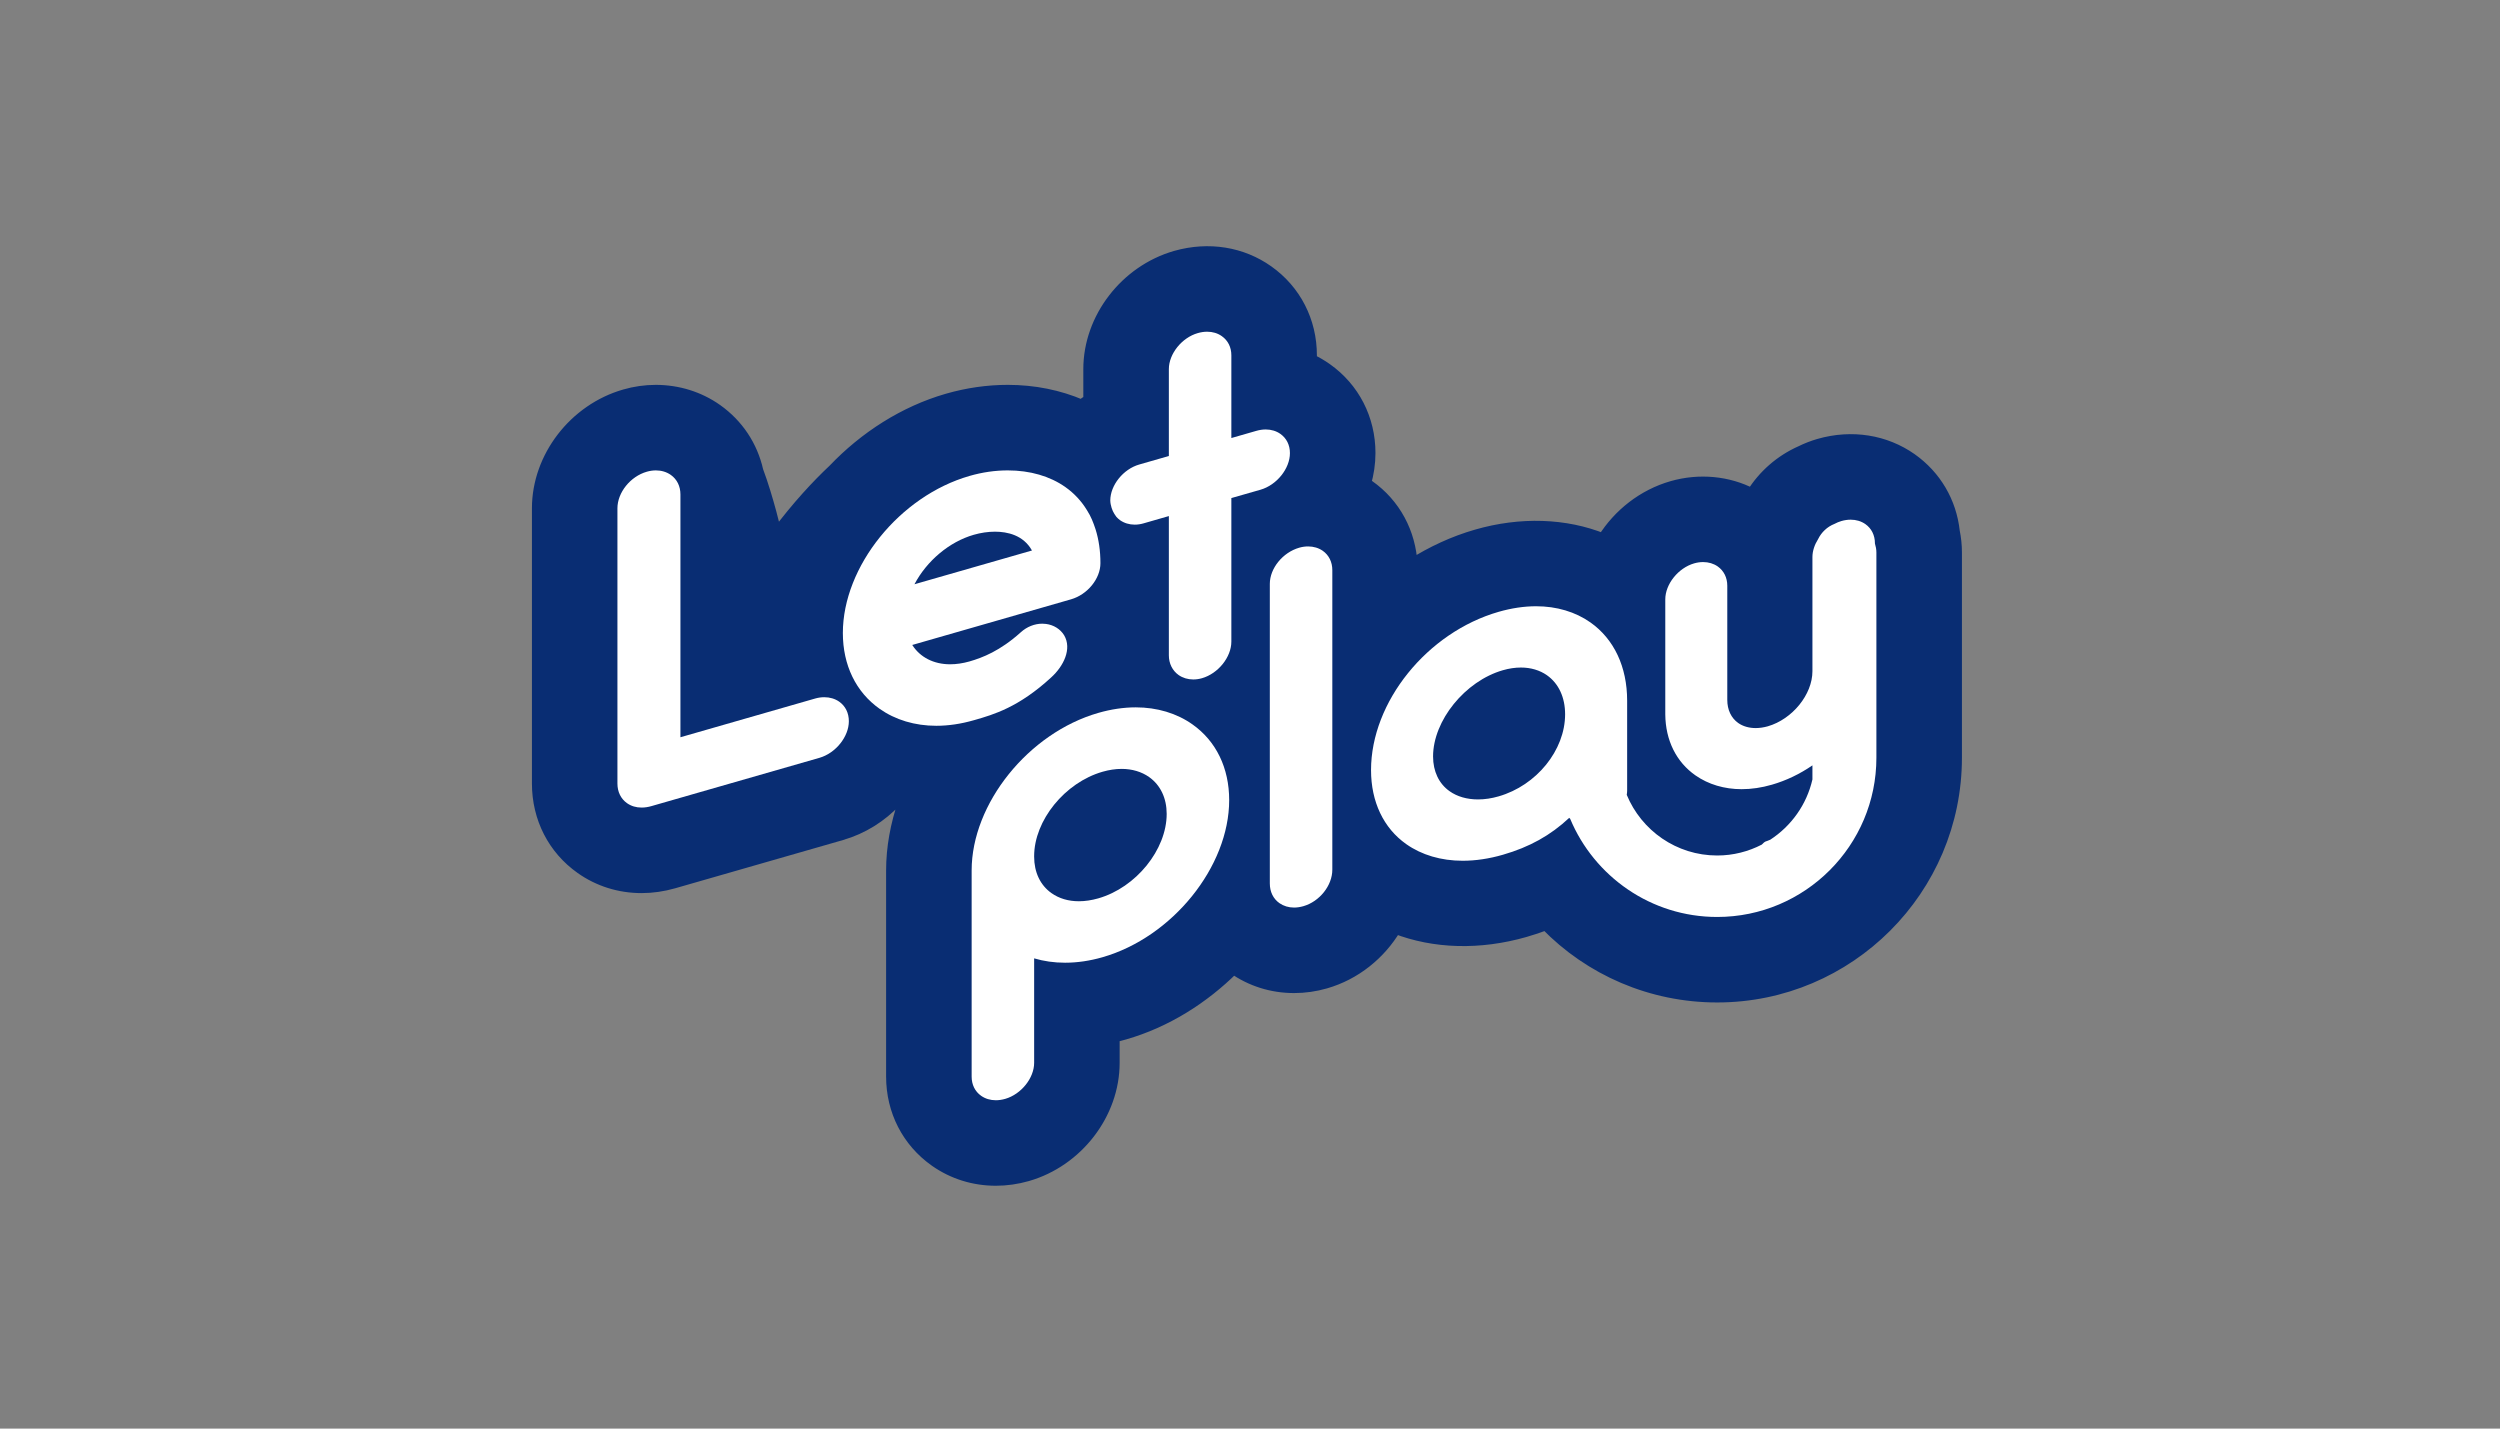 <?xml version="1.0" encoding="UTF-8"?>
<svg width="70px" height="40px" viewBox="0 0 70 40" version="1.1" xmlns="http://www.w3.org/2000/svg" xmlns:xlink="http://www.w3.org/1999/xlink">
    <rect x="0" y="0" width="70" height="40" fill="#808080" stroke="none"/>
    <!-- Generator: Sketch 45.2 (43514) - http://www.bohemiancoding.com/sketch -->
    <title>logo_header_light</title>
    <desc>Created with Sketch.</desc>
    <defs></defs>
    <g id="Symbols" stroke="none" stroke-width="1" fill="none" fill-rule="evenodd">
        <g id="logo_header_light">
            <g id="Page-1" transform="translate(15, 7)">
                <path d="M39.712,7.879 C39.622,7.058 39.199,6.332 38.518,5.85 C37.788,5.336 36.852,5.181 35.932,5.446 C35.759,5.496 35.592,5.561 35.422,5.644 C34.856,5.896 34.381,6.311 34.055,6.836 C33.389,6.489 32.584,6.41 31.821,6.628 C31.006,6.862 30.322,7.405 29.89,8.098 C28.831,7.671 27.58,7.629 26.346,7.985 C25.699,8.171 25.09,8.456 24.529,8.811 C24.484,7.914 24.054,7.113 23.328,6.602 C23.296,6.579 23.261,6.561 23.228,6.539 C23.307,6.264 23.351,5.977 23.351,5.686 C23.351,4.73 22.91,3.87 22.14,3.326 C22.003,3.23 21.86,3.145 21.711,3.075 L21.711,2.949 C21.711,1.994 21.271,1.134 20.502,0.59 C19.776,0.076 18.85,-0.082 17.921,0.181 C16.515,0.584 15.495,1.911 15.495,3.335 L15.495,4.203 C15.421,4.248 15.352,4.301 15.281,4.351 C14.654,4.081 13.956,3.938 13.217,3.938 C12.655,3.938 12.087,4.02 11.53,4.18 C10.315,4.53 9.214,5.241 8.342,6.155 C7.89,6.58 7.335,7.171 6.735,7.973 C6.735,7.973 6.5,6.951 6.21,6.18 C6.055,5.492 5.66,4.891 5.07,4.473 C4.576,4.124 3.988,3.94 3.364,3.938 C3.069,3.938 2.774,3.981 2.495,4.062 C1.082,4.467 0.056,5.801 0.056,7.233 L0.056,14.939 C0.056,15.904 0.498,16.769 1.268,17.312 C1.761,17.661 2.348,17.845 2.965,17.845 C3.263,17.845 3.564,17.801 3.861,17.716 L8.562,16.365 L8.563,16.364 C9.152,16.195 9.672,15.863 10.08,15.432 C10.153,15.448 10.228,15.46 10.304,15.473 C10.093,16.093 9.973,16.733 9.973,17.372 L9.973,23.145 C9.973,24.103 10.414,24.963 11.184,25.506 C11.678,25.855 12.266,26.039 12.884,26.039 C13.177,26.039 13.472,25.997 13.764,25.914 C15.169,25.51 16.188,24.183 16.188,22.76 L16.188,22.026 C16.288,22.003 16.388,21.976 16.488,21.948 C17.64,21.617 18.688,20.959 19.538,20.113 C20.031,20.46 20.617,20.644 21.234,20.644 C21.529,20.644 21.825,20.602 22.112,20.519 C22.948,20.279 23.646,19.709 24.075,18.986 C25.157,19.404 26.427,19.444 27.698,19.079 C27.9,19.021 28.096,18.956 28.285,18.884 C29.521,20.156 31.235,20.907 33.081,20.907 C36.77,20.907 39.772,17.905 39.772,14.216 L39.772,8.469 C39.772,8.271 39.752,8.076 39.712,7.879" id="Fill-1" fill="#092D73"></path>
                <path d="M39.712,7.879 C39.622,7.058 39.199,6.332 38.518,5.85 C37.788,5.336 36.852,5.181 35.932,5.446 C35.759,5.496 35.592,5.561 35.422,5.644 C34.856,5.896 34.381,6.311 34.055,6.836 C33.389,6.489 32.584,6.41 31.821,6.628 C31.006,6.862 30.322,7.405 29.89,8.098 C28.831,7.671 27.58,7.629 26.346,7.985 C25.699,8.171 25.09,8.456 24.529,8.811 C24.484,7.914 24.054,7.113 23.328,6.602 C23.296,6.579 23.261,6.561 23.228,6.539 C23.307,6.264 23.351,5.977 23.351,5.686 C23.351,4.73 22.91,3.87 22.14,3.326 C22.003,3.23 21.86,3.145 21.711,3.075 L21.711,2.949 C21.711,1.994 21.271,1.134 20.502,0.59 C19.776,0.076 18.85,-0.082 17.921,0.181 C16.515,0.584 15.495,1.911 15.495,3.335 L15.495,4.203 C15.421,4.248 15.352,4.301 15.281,4.351 C14.654,4.081 13.956,3.938 13.217,3.938 C12.655,3.938 12.087,4.02 11.53,4.18 C10.315,4.53 9.214,5.241 8.342,6.155 C7.89,6.58 7.335,7.171 6.735,7.973 C6.735,7.973 6.5,6.951 6.21,6.18 C6.055,5.492 5.66,4.891 5.07,4.473 C4.576,4.124 3.988,3.94 3.364,3.938 C3.069,3.938 2.774,3.981 2.495,4.062 C1.082,4.467 0.056,5.801 0.056,7.233 L0.056,14.939 C0.056,15.904 0.498,16.769 1.268,17.312 C1.761,17.661 2.348,17.845 2.965,17.845 C3.263,17.845 3.564,17.801 3.861,17.716 L8.562,16.365 L8.563,16.364 C9.152,16.195 9.672,15.863 10.08,15.432 C10.153,15.448 10.228,15.46 10.304,15.473 C10.093,16.093 9.973,16.733 9.973,17.372 L9.973,23.145 C9.973,24.103 10.414,24.963 11.184,25.506 C11.678,25.855 12.266,26.039 12.884,26.039 C13.177,26.039 13.472,25.997 13.764,25.914 C15.169,25.51 16.188,24.183 16.188,22.76 L16.188,22.026 C16.288,22.003 16.388,21.976 16.488,21.948 C17.64,21.617 18.688,20.959 19.538,20.113 C20.031,20.46 20.617,20.644 21.234,20.644 C21.529,20.644 21.825,20.602 22.112,20.519 C22.948,20.279 23.646,19.709 24.075,18.986 C25.157,19.404 26.427,19.444 27.698,19.079 C27.9,19.021 28.096,18.956 28.285,18.884 C29.521,20.156 31.235,20.907 33.081,20.907 C36.77,20.907 39.772,17.905 39.772,14.216 L39.772,8.469 C39.772,8.271 39.752,8.076 39.712,7.879 Z" id="Stroke-3" stroke="#092D73" stroke-width="0.324"></path>
                <path d="M10.605,9.359 C10.95,8.703 11.582,8.17 12.265,7.974 C12.462,7.917 12.668,7.887 12.859,7.887 C13.205,7.887 13.654,7.982 13.895,8.414 L10.605,9.359 Z M15.674,7.816 C15.61,7.623 15.55,7.466 15.434,7.284 C15.279,7.03 15.077,6.812 14.829,6.637 C14.398,6.333 13.84,6.171 13.217,6.171 C12.864,6.171 12.504,6.223 12.147,6.326 C10.191,6.888 8.6,8.861 8.6,10.724 C8.6,11.624 8.965,12.377 9.627,12.845 C10.069,13.157 10.618,13.322 11.216,13.322 C11.554,13.322 11.907,13.27 12.265,13.167 L12.297,13.158 C12.816,13.009 13.525,12.805 14.434,11.967 C14.777,11.656 15.022,11.17 14.795,10.786 C14.688,10.613 14.503,10.498 14.288,10.47 C14.253,10.465 14.218,10.463 14.183,10.463 C13.969,10.463 13.751,10.55 13.583,10.703 C13,11.228 12.509,11.415 12.147,11.52 C11.96,11.573 11.778,11.6 11.604,11.6 C11.143,11.6 10.762,11.404 10.543,11.059 L14.989,9.781 C15.45,9.648 15.812,9.204 15.812,8.769 C15.812,8.422 15.765,8.103 15.674,7.816 L15.674,7.816 Z" id="Fill-5" fill="#FFFFFF"></path>
                <path d="M15.753,18.154 C15.566,18.207 15.384,18.235 15.21,18.235 C14.914,18.235 14.655,18.158 14.441,18.007 C14.128,17.786 13.956,17.424 13.956,16.986 L13.956,16.974 C13.956,15.973 14.815,14.913 15.871,14.609 C16.055,14.556 16.235,14.529 16.406,14.529 C16.697,14.529 16.964,14.608 17.176,14.758 C17.492,14.982 17.667,15.348 17.667,15.789 C17.667,16.79 16.809,17.851 15.753,18.154 M18.389,13.283 C17.948,12.971 17.398,12.806 16.802,12.806 C16.464,12.806 16.11,12.858 15.753,12.961 C13.797,13.523 12.206,15.502 12.206,17.372 L12.206,23.146 C12.206,23.371 12.3,23.561 12.471,23.682 C12.587,23.764 12.729,23.807 12.884,23.807 C12.969,23.807 13.058,23.793 13.147,23.768 C13.593,23.639 13.956,23.187 13.956,22.759 L13.956,19.834 C14.225,19.914 14.516,19.956 14.821,19.956 C15.164,19.956 15.517,19.904 15.871,19.802 C17.827,19.24 19.417,17.267 19.417,15.403 C19.417,14.504 19.052,13.751 18.389,13.283" id="Fill-7" fill="#FFFFFF"></path>
                <path d="M26.962,15.298 C26.766,15.355 26.571,15.384 26.385,15.384 C26.077,15.384 25.801,15.305 25.589,15.154 C25.29,14.944 25.126,14.598 25.126,14.181 C25.126,13.177 26.021,12.071 27.081,11.766 C27.254,11.716 27.424,11.691 27.587,11.691 C27.862,11.691 28.114,11.766 28.315,11.907 C28.643,12.138 28.823,12.527 28.823,13 C28.823,14.006 28.023,14.993 26.962,15.298 M37.498,8.219 L37.498,8.213 C37.498,7.988 37.403,7.797 37.232,7.676 C37.116,7.594 36.973,7.551 36.819,7.551 C36.733,7.551 36.645,7.564 36.556,7.59 C36.489,7.609 36.425,7.638 36.363,7.67 C36.163,7.749 36.002,7.901 35.908,8.093 C35.809,8.25 35.748,8.426 35.748,8.598 L35.748,11.794 C35.748,12.446 35.187,13.138 34.497,13.337 C34.382,13.369 34.269,13.386 34.159,13.386 C33.972,13.386 33.802,13.337 33.67,13.244 C33.473,13.104 33.364,12.875 33.364,12.597 L33.364,9.401 C33.364,9.175 33.269,8.983 33.097,8.861 C32.983,8.781 32.841,8.738 32.687,8.738 C32.604,8.738 32.521,8.75 32.437,8.774 C31.991,8.902 31.628,9.355 31.628,9.783 L31.628,13.005 C31.635,13.729 31.935,14.335 32.473,14.711 C32.834,14.963 33.281,15.097 33.766,15.097 C34.04,15.097 34.326,15.055 34.615,14.971 C35.008,14.858 35.396,14.673 35.748,14.43 L35.748,14.824 C35.587,15.529 35.155,16.13 34.567,16.512 C34.521,16.53 34.476,16.551 34.429,16.565 C34.413,16.569 34.378,16.599 34.33,16.649 C33.955,16.843 33.531,16.954 33.081,16.954 C31.939,16.954 30.96,16.251 30.549,15.256 C30.554,15.219 30.56,15.182 30.56,15.145 L30.56,12.619 C30.56,11.674 30.195,10.896 29.532,10.428 C29.112,10.132 28.586,9.975 28.01,9.975 C27.674,9.975 27.321,10.028 26.962,10.131 C24.959,10.707 23.389,12.654 23.389,14.563 C23.389,15.45 23.739,16.187 24.374,16.635 C24.806,16.94 25.352,17.101 25.954,17.101 C26.315,17.101 26.694,17.045 27.081,16.933 C27.822,16.72 28.416,16.39 28.938,15.9 C28.945,15.91 28.957,15.917 28.965,15.927 C29.637,17.538 31.228,18.675 33.081,18.675 C35.539,18.675 37.539,16.675 37.539,14.216 L37.539,8.469 C37.539,8.381 37.522,8.299 37.498,8.219" id="Fill-9" fill="#FFFFFF"></path>
                <path d="M7.945,14.219 L3.244,15.57 C3.148,15.598 3.054,15.612 2.965,15.612 C2.81,15.612 2.673,15.571 2.557,15.489 C2.384,15.367 2.288,15.172 2.288,14.939 L2.288,7.233 C2.288,6.791 2.65,6.34 3.111,6.208 C3.195,6.184 3.281,6.171 3.364,6.171 C3.521,6.171 3.665,6.215 3.782,6.297 C3.956,6.42 4.052,6.614 4.052,6.843 L4.052,13.643 L7.827,12.558 C7.911,12.534 7.996,12.522 8.08,12.522 C8.237,12.522 8.381,12.565 8.498,12.647 C8.672,12.77 8.768,12.964 8.768,13.194 C8.768,13.628 8.399,14.088 7.945,14.219" id="Fill-11" fill="#FFFFFF"></path>
                <path d="M19.478,6.946 L19.478,10.965 C19.478,11.4 19.109,11.86 18.655,11.99 C18.574,12.013 18.493,12.025 18.412,12.025 C18.259,12.025 18.117,11.982 18.001,11.901 C17.828,11.778 17.728,11.578 17.728,11.351 L17.728,7.45 L17.016,7.655 C16.935,7.678 16.854,7.69 16.773,7.69 C16.62,7.69 16.478,7.647 16.361,7.565 C16.323,7.538 16.289,7.505 16.258,7.471 C16.177,7.363 16.129,7.268 16.099,7.117 C16.094,7.083 16.088,7.05 16.088,7.015 C16.088,6.587 16.451,6.135 16.897,6.007 L17.728,5.768 L17.728,3.335 C17.728,2.907 18.091,2.455 18.537,2.327 C18.627,2.301 18.715,2.288 18.8,2.288 C18.955,2.288 19.097,2.331 19.212,2.413 C19.384,2.534 19.478,2.724 19.478,2.949 L19.478,5.265 L20.177,5.064 C20.267,5.038 20.355,5.025 20.44,5.025 C20.594,5.025 20.737,5.068 20.852,5.15 C21.023,5.271 21.118,5.461 21.118,5.687 C21.118,6.121 20.749,6.581 20.295,6.712 L19.478,6.946 Z" id="Fill-13" fill="#FFFFFF"></path>
                <path d="M22.305,17.352 C22.305,17.794 21.949,18.243 21.495,18.373 C21.407,18.398 21.319,18.412 21.234,18.412 C21.08,18.412 20.939,18.368 20.824,18.288 C20.65,18.165 20.555,17.97 20.555,17.737 L20.555,9.348 C20.555,8.914 20.916,8.469 21.377,8.336 C21.46,8.312 21.545,8.3 21.627,8.3 C21.781,8.3 21.923,8.343 22.038,8.423 C22.21,8.545 22.305,8.737 22.305,8.963 L22.305,17.352 Z" id="Fill-15" fill="#FFFFFF"></path>
            </g>
        </g>
    </g>
</svg>